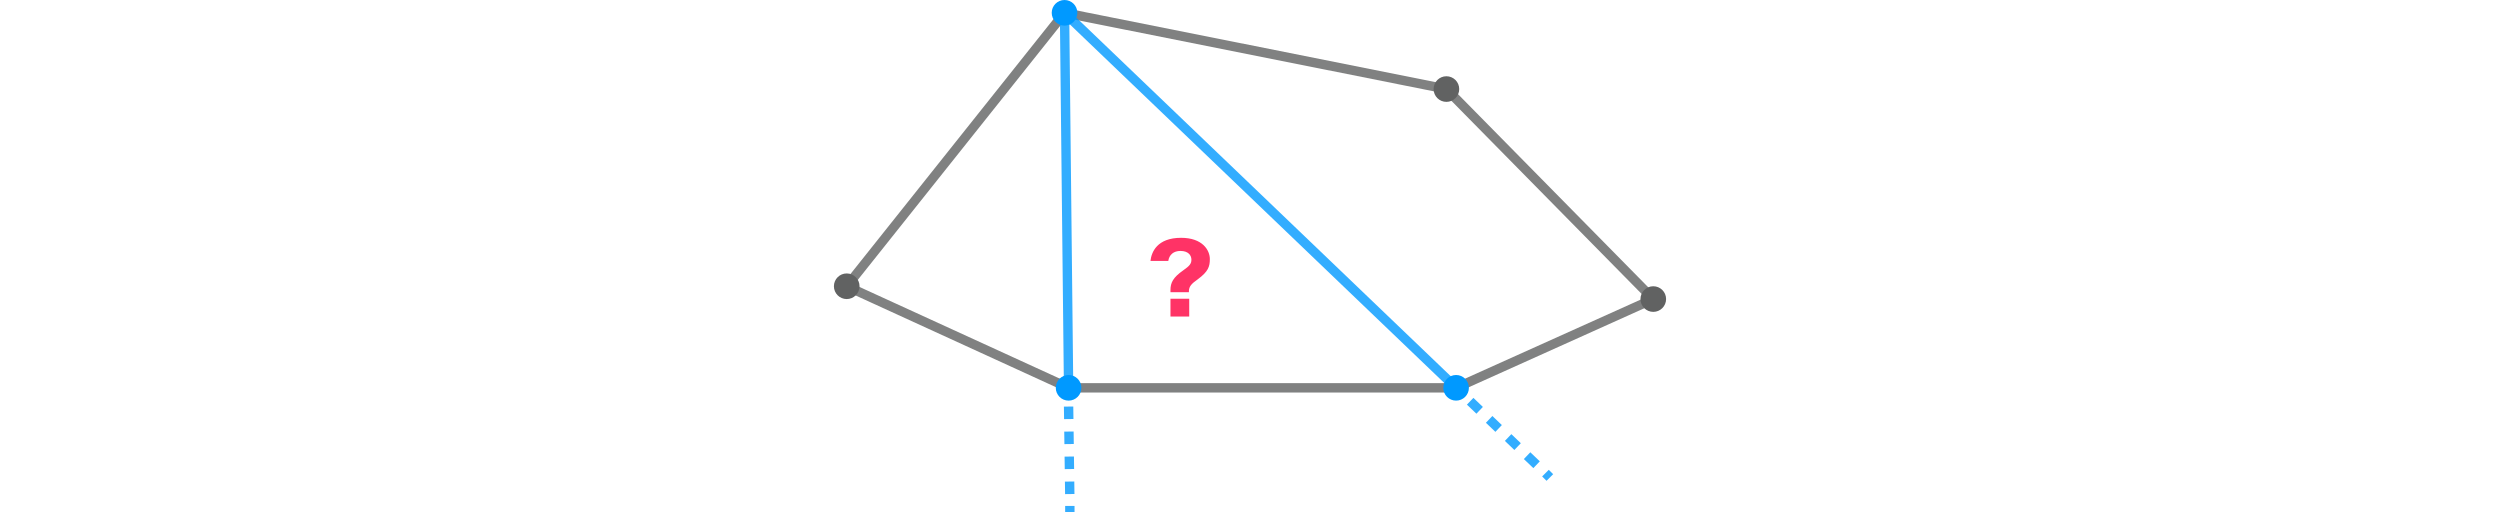 <svg xmlns="http://www.w3.org/2000/svg" width="800" viewBox="0 0 266.3 163.9">
  <path fill="none" stroke="#616262" stroke-miterlimit="10" stroke-width="3" d="m4.1 91.6 71 32.5m0 0h124m0 0 63.1-28.4M4.1 91.6 73.8 4.1m188.4 91.6L196 28.5M73.8 4.1 196 28.5" opacity=".8"/>
  <path fill="none" stroke="#09f" stroke-miterlimit="10" stroke-width="3" d="m73.8 4.1 1.3 120m124 0L73.8 4.1" opacity=".8"/>
  <g fill="none" stroke="#09f" stroke-miterlimit="10" stroke-width="3" opacity=".8">
    <path d="m199.1 124.1 1.5 1.4"/>
    <path stroke-dasharray="0 0 4.2 4.2" d="m203.6 128.4 22.6 21.6"/>
    <path d="m227.7 151.4 1.4 1.4"/>
  </g>
  <g fill="none" stroke="#09f" stroke-miterlimit="10" stroke-width="3" opacity=".8">
    <path d="M75.1 124.1v2"/>
    <path stroke-dasharray="0 0 4 4" d="m75.1 130.1.4 29.8"/>
    <path d="M75.5 161.9v2"/>
  </g>
  <path fill="#f36" d="M107.7 93.5v-.7c0-2.3.8-4 4.1-6.3 2-1.4 2.6-2.1 2.6-3.4 0-1.4-1-2.8-3.5-2.8-2.2 0-3.6 1.2-3.9 3.2h-5.7c.3-2.8 2.1-7.4 9.8-7.4 6.9 0 9.2 4 9.2 6.8 0 2.4-.5 4-3.9 6.5-2 1.4-2.8 2.3-2.8 3.8v.3h-5.9Zm0 7.8v-5.7h6v5.7h-6Z"/>
  <circle cx="4.1" cy="91.6" r="4.1" fill="#616262"/>
  <circle cx="262.2" cy="95.7" r="4.1" fill="#616262"/>
  <circle cx="73.8" cy="4.1" r="4.1" fill="#09f"/>
  <circle cx="196" cy="28.5" r="4.1" fill="#616262"/>
  <circle cx="199.1" cy="124.1" r="4.1" fill="#09f"/>
  <circle cx="75.1" cy="124.1" r="4.1" fill="#09f"/>
</svg>
